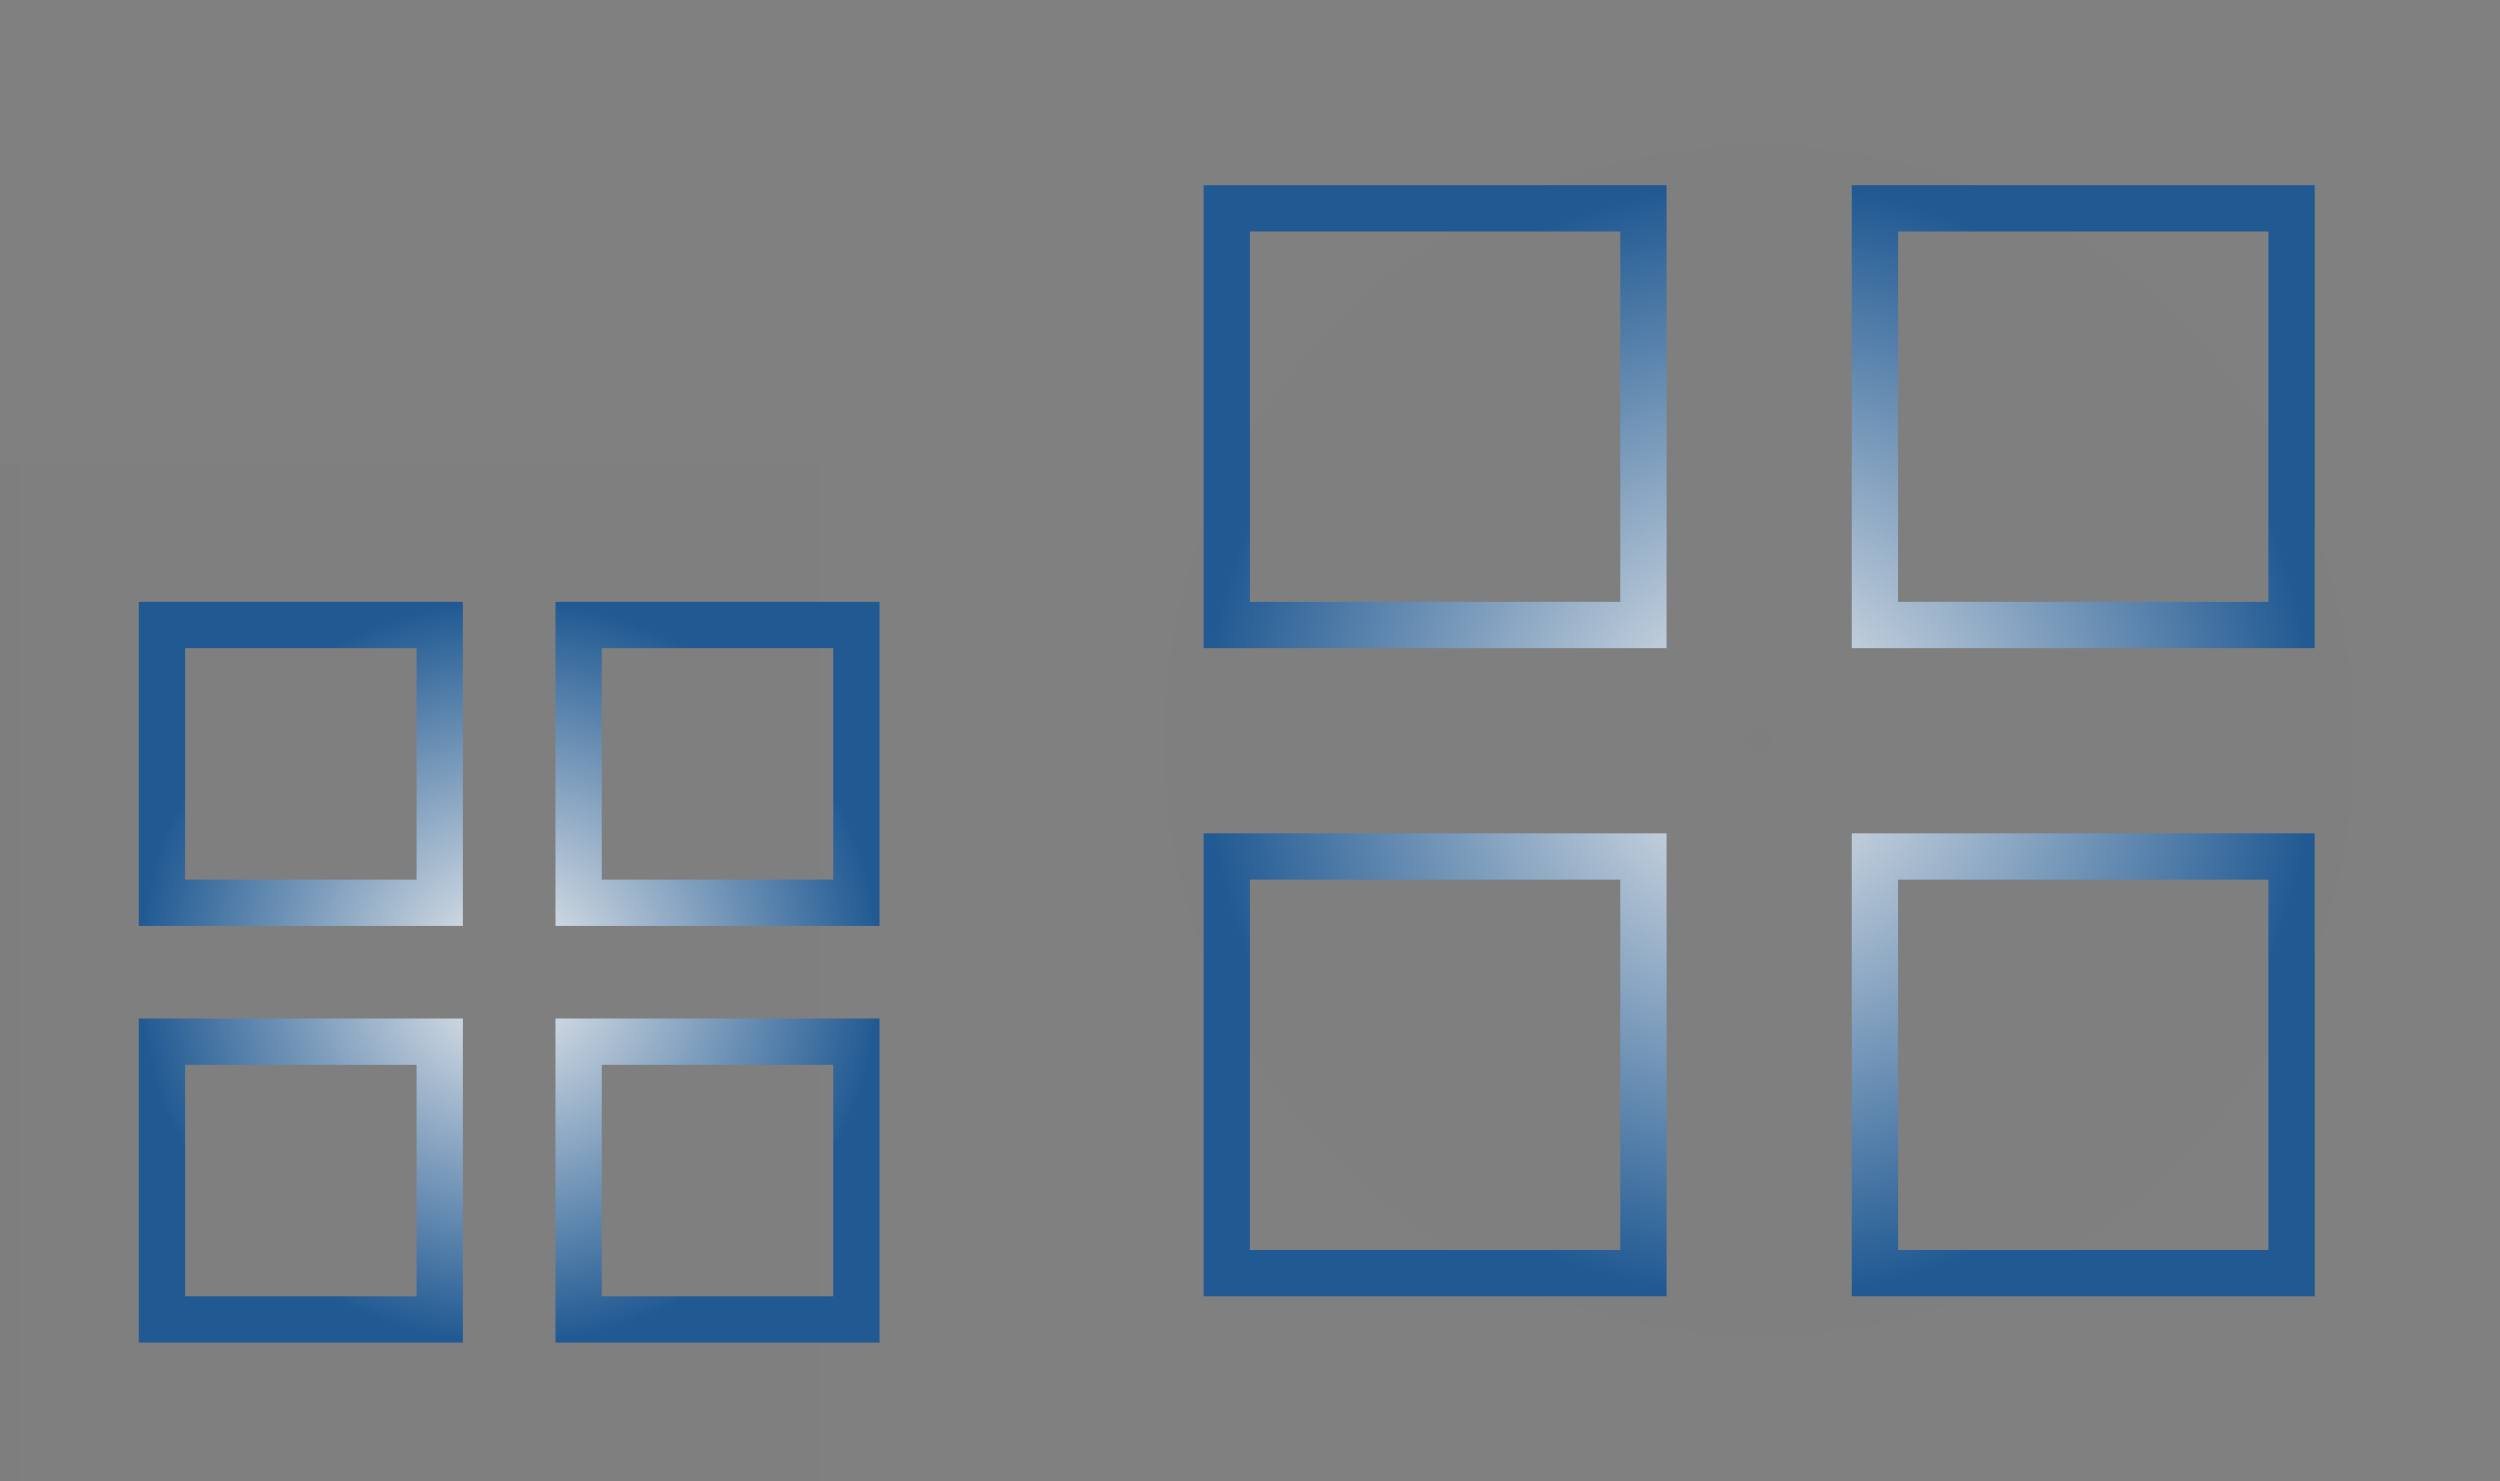 <?xml version="1.0" encoding="UTF-8" standalone="no"?>
<svg
   xmlns:dc="http://purl.org/dc/elements/1.1/"
   xmlns:cc="http://creativecommons.org/ns#"
   xmlns:rdf="http://www.w3.org/1999/02/22-rdf-syntax-ns#"
   xmlns:svg="http://www.w3.org/2000/svg"
   xmlns="http://www.w3.org/2000/svg"
   xmlns:xlink="http://www.w3.org/1999/xlink"
   xmlns:sodipodi="http://sodipodi.sourceforge.net/DTD/sodipodi-0.dtd"
   xmlns:inkscape="http://www.inkscape.org/namespaces/inkscape"
   width="54"
   height="32"
   id="svg3613"
   version="1.1"
   sodipodi:docname="applications.svg"
   inkscape:version="0.92.4 (5da689c313, 2019-01-14)">
  <rect width="100%" height="100%" fill="#808080" stroke="none"/>
  <sodipodi:namedview
     pagecolor="#ffffff"
     bordercolor="#666666"
     borderopacity="1"
     objecttolerance="10"
     gridtolerance="10"
     guidetolerance="10"
     inkscape:pageopacity="0"
     inkscape:pageshadow="2"
     inkscape:window-width="1920"
     inkscape:window-height="1033"
     id="namedview12"
     showgrid="false"
     inkscape:zoom="14.624742"
     inkscape:cx="27.140003"
     inkscape:cy="8.5327541"
     inkscape:window-x="0"
     inkscape:window-y="0"
     inkscape:window-maximized="1"
     inkscape:current-layer="svg3613" />
  <defs
     id="defs3615">
    <linearGradient
       inkscape:collect="always"
       id="linearGradient848">
      <stop
         style="stop-color:#f0f0f0;stop-opacity:1"
         offset="0"
         id="stop844" />
      <stop
         style="stop-color:#215a93;stop-opacity:1"
         offset="1"
         id="stop846" />
    </linearGradient>
    <linearGradient
       inkscape:collect="always"
       id="linearGradient841">
      <stop
         style="stop-color:#000000;stop-opacity:1;"
         offset="0"
         id="stop837" />
      <stop
         style="stop-color:#000000;stop-opacity:0;"
         offset="1"
         id="stop839" />
    </linearGradient>
    <linearGradient
       inkscape:collect="always"
       id="linearGradient830">
      <stop
         style="stop-color:#000000;stop-opacity:1;"
         offset="0"
         id="stop826" />
      <stop
         style="stop-color:#000000;stop-opacity:0;"
         offset="1"
         id="stop828" />
    </linearGradient>
    <style
       type="text/css"
       id="current-color-scheme">
</style>
    <radialGradient
       inkscape:collect="always"
       xlink:href="#linearGradient848"
       id="radialGradient836"
       cx="431.714"
       cy="537.791"
       fx="431.714"
       fy="537.791"
       r="8"
       gradientTransform="matrix(1,0,0,1,0,-6.7224007e-4)"
       gradientUnits="userSpaceOnUse" />
    <radialGradient
       inkscape:collect="always"
       xlink:href="#linearGradient848"
       id="radialGradient844"
       cx="436.714"
       cy="532.791"
       fx="436.714"
       fy="532.791"
       r="12"
       gradientTransform="matrix(1,0,0,1,0,-8.8798751e-4)"
       gradientUnits="userSpaceOnUse" />
    <linearGradient
       inkscape:collect="always"
       xlink:href="#linearGradient830"
       id="linearGradient835"
       x1="-7.1556997e-08"
       y1="13"
       x2="22"
       y2="13"
       gradientUnits="userSpaceOnUse" />
    <radialGradient
       inkscape:collect="always"
       xlink:href="#linearGradient841"
       id="radialGradient843"
       cx="16"
       cy="8"
       fx="16"
       fy="8"
       r="16"
       gradientUnits="userSpaceOnUse" />
  </defs>
  <g
     transform="matrix(1,0,0,1,-420.716,-516.791)"
     id="22-22-applications-other">
    <rect
       style="opacity:0.01;fill:url(#linearGradient835);fill-opacity:1;stroke:none"
       id="rect3028"
       width="22"
       height="22"
       x="-7.1556997e-08"
       y="2"
       transform="matrix(1,0,0,1,420.714,524.791)" />
    <path
       style="fill:url(#radialGradient836);fill-opacity:1.0;stroke:none"
       d="m 423.714,529.791 0,7 7,0 0,-7 -7,0 z m 9,0 0,7 7,0 0,-7 -7,0 z m -8,1 5,0 0,5 -5,0 0,-5 z m 9,0 5,0 0,5 -5,0 0,-5 z m -10,8 0,7 7,0 0,-7 -7,0 z m 9,0 0,7 1,0 5,0 1,0 0,-1 0,-5 0,-1 -1,0 -5,0 -1,0 z m -8,1 5,0 0,5 -5,0 0,-5 z m 9,0 5,0 0,5 -5,0 0,-5 z"
       id="rect4298"
       class="ColorScheme-Text" />
  </g>
  <g
     transform="matrix(1,0,0,1,-398.716,-516.791)"
     id="applications-other">
    <rect
       style="opacity:0.01;fill:url(#radialGradient843);fill-opacity:1;stroke:none"
       id="rect2994"
       width="32"
       height="32"
       x="-7.1557004e-08"
       y="-8"
       transform="matrix(1,0,0,1,420.714,524.791)" />
    <path
       style="fill:url(#radialGradient844);fill-opacity:1.0;stroke:none"
       d="m 424.714,520.791 0,10 10,10e-6 0,-10 z m 14,2e-5 0,10 10,-10e-6 0,-10 z m -13,1 8,0 0,8 -8,0 z m 14,0 8,0 0,8 -8,0 z m -15,13 0,10 10,2e-5 0,-10 z m 14,2e-5 0,10 2,-2e-5 6,0 2,0 0,-2 0,-6 0,-2 -2,0 -6,0 z m -13,1 8,0 0,8 -8,0 z m 14,0 8,0 0,8 -8,0 z"
       id="path2996"
       class="ColorScheme-Text" />
  </g>
</svg>
